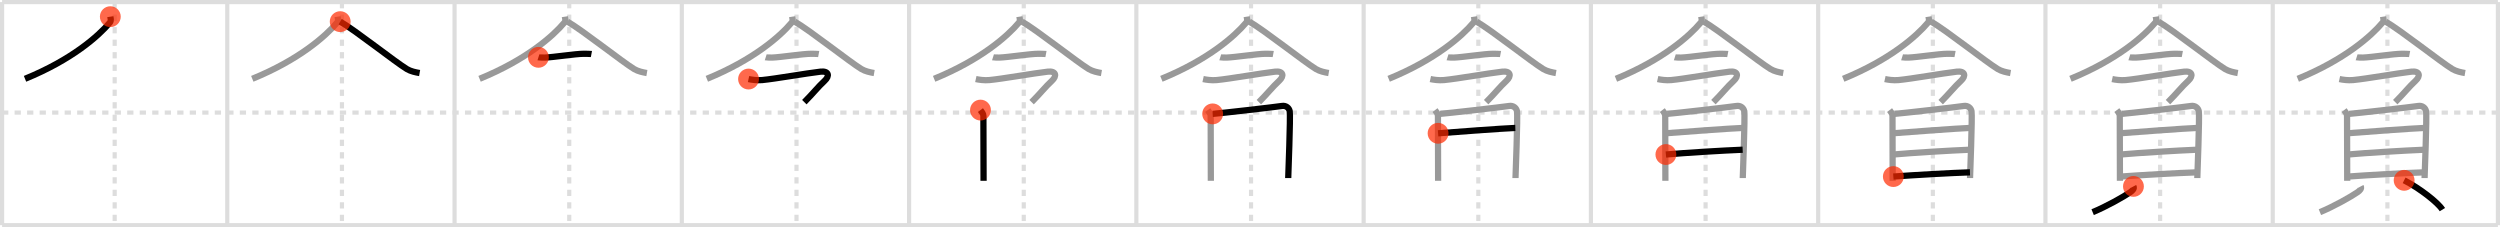 <svg width="1199px" height="109px" viewBox="0 0 1199 109" xmlns="http://www.w3.org/2000/svg" xmlns:xlink="http://www.w3.org/1999/xlink" xml:space="preserve" version="1.1"  baseProfile="full">
<line x1="1" y1="1" x2="1198" y2="1" style="stroke:#ddd;stroke-width:2" />
<line x1="1" y1="1" x2="1" y2="108" style="stroke:#ddd;stroke-width:2" />
<line x1="1" y1="108" x2="1198" y2="108" style="stroke:#ddd;stroke-width:2" />
<line x1="1198" y1="1" x2="1198" y2="108" style="stroke:#ddd;stroke-width:2" />
<line x1="109" y1="1" x2="109" y2="108" style="stroke:#ddd;stroke-width:2" />
<line x1="218" y1="1" x2="218" y2="108" style="stroke:#ddd;stroke-width:2" />
<line x1="327" y1="1" x2="327" y2="108" style="stroke:#ddd;stroke-width:2" />
<line x1="436" y1="1" x2="436" y2="108" style="stroke:#ddd;stroke-width:2" />
<line x1="545" y1="1" x2="545" y2="108" style="stroke:#ddd;stroke-width:2" />
<line x1="654" y1="1" x2="654" y2="108" style="stroke:#ddd;stroke-width:2" />
<line x1="763" y1="1" x2="763" y2="108" style="stroke:#ddd;stroke-width:2" />
<line x1="872" y1="1" x2="872" y2="108" style="stroke:#ddd;stroke-width:2" />
<line x1="981" y1="1" x2="981" y2="108" style="stroke:#ddd;stroke-width:2" />
<line x1="1090" y1="1" x2="1090" y2="108" style="stroke:#ddd;stroke-width:2" />
<line x1="1" y1="54" x2="1198" y2="54" style="stroke:#ddd;stroke-width:2;stroke-dasharray:3 3" />
<line x1="55" y1="1" x2="55" y2="108" style="stroke:#ddd;stroke-width:2;stroke-dasharray:3 3" />
<line x1="164" y1="1" x2="164" y2="108" style="stroke:#ddd;stroke-width:2;stroke-dasharray:3 3" />
<line x1="273" y1="1" x2="273" y2="108" style="stroke:#ddd;stroke-width:2;stroke-dasharray:3 3" />
<line x1="382" y1="1" x2="382" y2="108" style="stroke:#ddd;stroke-width:2;stroke-dasharray:3 3" />
<line x1="491" y1="1" x2="491" y2="108" style="stroke:#ddd;stroke-width:2;stroke-dasharray:3 3" />
<line x1="600" y1="1" x2="600" y2="108" style="stroke:#ddd;stroke-width:2;stroke-dasharray:3 3" />
<line x1="709" y1="1" x2="709" y2="108" style="stroke:#ddd;stroke-width:2;stroke-dasharray:3 3" />
<line x1="818" y1="1" x2="818" y2="108" style="stroke:#ddd;stroke-width:2;stroke-dasharray:3 3" />
<line x1="927" y1="1" x2="927" y2="108" style="stroke:#ddd;stroke-width:2;stroke-dasharray:3 3" />
<line x1="1036" y1="1" x2="1036" y2="108" style="stroke:#ddd;stroke-width:2;stroke-dasharray:3 3" />
<line x1="1145" y1="1" x2="1145" y2="108" style="stroke:#ddd;stroke-width:2;stroke-dasharray:3 3" />
<path d="M52.91,8c0.11,0.7,0.55,1.88-0.23,2.82C47.25,17.32,34.41,28.66,12.0,37.8" style="fill:none;stroke:black;stroke-width:3" />
<circle cx="52.91" cy="8.0" r="5" stroke-width="0" fill="#FF2A00" opacity="0.7" />
<path d="M161.91,8c0.11,0.7,0.55,1.88-0.23,2.82C156.25,17.32,143.41,28.66,121.0,37.8" style="fill:none;stroke:#999;stroke-width:3" />
<path d="M163.16,10.38C170.0,14.25,189.62,29.77,195.12,33.1c1.87,1.13,4.26,1.61,6.13,1.93" style="fill:none;stroke:black;stroke-width:3" />
<circle cx="163.16" cy="10.38" r="5" stroke-width="0" fill="#FF2A00" opacity="0.7" />
<path d="M270.91,8c0.11,0.7,0.55,1.88-0.23,2.82C265.25,17.32,252.41,28.66,230.0,37.8" style="fill:none;stroke:#999;stroke-width:3" />
<path d="M272.16,10.38C279.0,14.25,298.62,29.77,304.12,33.1c1.87,1.13,4.26,1.61,6.13,1.93" style="fill:none;stroke:#999;stroke-width:3" />
<path d="M258.23,27.49c0.38,0.12,2.71,0.13,3.1,0.12c3.97-0.13,14.8-1.83,18.71-1.82c0.63,0,3.29,0.05,3.61,0.11" style="fill:none;stroke:black;stroke-width:3" />
<circle cx="258.23" cy="27.49" r="5" stroke-width="0" fill="#FF2A00" opacity="0.7" />
<path d="M379.91,8c0.11,0.7,0.55,1.88-0.23,2.82C374.25,17.32,361.41,28.66,339.0,37.8" style="fill:none;stroke:#999;stroke-width:3" />
<path d="M381.16,10.38C388.0,14.25,407.62,29.77,413.12,33.1c1.87,1.13,4.26,1.61,6.13,1.93" style="fill:none;stroke:#999;stroke-width:3" />
<path d="M367.23,27.49c0.38,0.12,2.71,0.13,3.1,0.12c3.97-0.13,14.8-1.83,18.71-1.82c0.63,0,3.29,0.05,3.61,0.11" style="fill:none;stroke:#999;stroke-width:3" />
<path d="M359.0,37.91c1.5,0.33,4.07,0.72,6.5,0.49c6.31-0.6,21.25-3.26,27.99-4.03c3.99-0.45,4.55,2.02,2.01,4.37c-3.25,3-5.5,6-9.75,10.25" style="fill:none;stroke:black;stroke-width:3" />
<circle cx="359.0" cy="37.91" r="5" stroke-width="0" fill="#FF2A00" opacity="0.7" />
<path d="M488.91,8c0.11,0.7,0.55,1.88-0.23,2.82C483.25,17.32,470.41,28.66,448.0,37.8" style="fill:none;stroke:#999;stroke-width:3" />
<path d="M490.16,10.38C497.0,14.25,516.62,29.77,522.12,33.1c1.87,1.13,4.26,1.61,6.13,1.93" style="fill:none;stroke:#999;stroke-width:3" />
<path d="M476.23,27.49c0.38,0.12,2.71,0.13,3.1,0.12c3.97-0.13,14.8-1.83,18.71-1.82c0.63,0,3.29,0.05,3.61,0.11" style="fill:none;stroke:#999;stroke-width:3" />
<path d="M468.0,37.91c1.5,0.33,4.07,0.72,6.5,0.49c6.31-0.6,21.25-3.26,27.99-4.03c3.99-0.45,4.55,2.02,2.01,4.37c-3.25,3-5.5,6-9.75,10.25" style="fill:none;stroke:#999;stroke-width:3" />
<path d="M470.24,52.8c0.57,0.75,1.4,1.8,1.4,2.82c0,1.02,0.08,24.63,0.08,31.08" style="fill:none;stroke:black;stroke-width:3" />
<circle cx="470.24" cy="52.8" r="5" stroke-width="0" fill="#FF2A00" opacity="0.7" />
<path d="M597.91,8c0.11,0.7,0.55,1.88-0.23,2.82C592.25,17.32,579.41,28.66,557.0,37.8" style="fill:none;stroke:#999;stroke-width:3" />
<path d="M599.16,10.38C606.0,14.25,625.62,29.77,631.12,33.1c1.87,1.13,4.26,1.61,6.13,1.93" style="fill:none;stroke:#999;stroke-width:3" />
<path d="M585.23,27.49c0.38,0.12,2.71,0.13,3.1,0.12c3.97-0.13,14.8-1.83,18.71-1.82c0.63,0,3.29,0.05,3.61,0.11" style="fill:none;stroke:#999;stroke-width:3" />
<path d="M577.0,37.91c1.5,0.33,4.07,0.72,6.5,0.49c6.31-0.6,21.25-3.26,27.99-4.03c3.99-0.45,4.55,2.02,2.01,4.37c-3.25,3-5.5,6-9.75,10.25" style="fill:none;stroke:#999;stroke-width:3" />
<path d="M579.24,52.8c0.57,0.75,1.4,1.8,1.4,2.82c0,1.02,0.08,24.63,0.08,31.08" style="fill:none;stroke:#999;stroke-width:3" />
<path d="M581.59,54.62c3.22-0.22,30.3-3.33,33.21-3.8c1.95-0.32,3.45,0.93,3.75,2.55c0.43,2.3-0.72,31.26-0.72,32.02" style="fill:none;stroke:black;stroke-width:3" />
<circle cx="581.59" cy="54.62" r="5" stroke-width="0" fill="#FF2A00" opacity="0.7" />
<path d="M706.91,8c0.11,0.7,0.55,1.88-0.23,2.82C701.25,17.32,688.41,28.66,666.0,37.8" style="fill:none;stroke:#999;stroke-width:3" />
<path d="M708.16,10.38C715.0,14.25,734.62,29.77,740.12,33.1c1.87,1.13,4.26,1.61,6.13,1.93" style="fill:none;stroke:#999;stroke-width:3" />
<path d="M694.23,27.49c0.38,0.12,2.71,0.13,3.1,0.12c3.97-0.13,14.8-1.83,18.71-1.82c0.63,0,3.29,0.05,3.61,0.11" style="fill:none;stroke:#999;stroke-width:3" />
<path d="M686.0,37.91c1.5,0.33,4.07,0.72,6.5,0.49c6.31-0.6,21.25-3.26,27.99-4.03c3.99-0.45,4.55,2.02,2.01,4.37c-3.25,3-5.5,6-9.75,10.25" style="fill:none;stroke:#999;stroke-width:3" />
<path d="M688.24,52.8c0.57,0.75,1.4,1.8,1.4,2.82c0,1.02,0.08,24.63,0.08,31.08" style="fill:none;stroke:#999;stroke-width:3" />
<path d="M690.59,54.62c3.22-0.22,30.3-3.33,33.21-3.8c1.95-0.32,3.45,0.93,3.75,2.55c0.43,2.3-0.72,31.26-0.72,32.02" style="fill:none;stroke:#999;stroke-width:3" />
<path d="M689.7,63.93c6.02-0.47,31.88-2.42,37.05-2.57" style="fill:none;stroke:black;stroke-width:3" />
<circle cx="689.7" cy="63.93" r="5" stroke-width="0" fill="#FF2A00" opacity="0.7" />
<path d="M815.91,8c0.11,0.7,0.55,1.88-0.23,2.82C810.25,17.32,797.41,28.66,775.0,37.8" style="fill:none;stroke:#999;stroke-width:3" />
<path d="M817.16,10.38C824.0,14.25,843.62,29.77,849.12,33.1c1.87,1.13,4.26,1.61,6.13,1.93" style="fill:none;stroke:#999;stroke-width:3" />
<path d="M803.23,27.49c0.38,0.12,2.71,0.13,3.1,0.12c3.97-0.13,14.8-1.83,18.71-1.82c0.63,0,3.29,0.05,3.61,0.11" style="fill:none;stroke:#999;stroke-width:3" />
<path d="M795.0,37.91c1.5,0.33,4.07,0.72,6.5,0.49c6.31-0.6,21.25-3.26,27.99-4.03c3.99-0.45,4.55,2.02,2.01,4.37c-3.25,3-5.5,6-9.75,10.25" style="fill:none;stroke:#999;stroke-width:3" />
<path d="M797.24,52.8c0.57,0.75,1.4,1.8,1.4,2.82c0,1.02,0.08,24.63,0.08,31.08" style="fill:none;stroke:#999;stroke-width:3" />
<path d="M799.59,54.62c3.22-0.22,30.3-3.33,33.21-3.8c1.95-0.32,3.45,0.93,3.75,2.55c0.43,2.3-0.72,31.26-0.72,32.02" style="fill:none;stroke:#999;stroke-width:3" />
<path d="M798.7,63.93c6.02-0.47,31.88-2.42,37.05-2.57" style="fill:none;stroke:#999;stroke-width:3" />
<path d="M798.96,74.11c9.09-0.82,27.19-1.92,36.82-2.31" style="fill:none;stroke:black;stroke-width:3" />
<circle cx="798.96" cy="74.11" r="5" stroke-width="0" fill="#FF2A00" opacity="0.7" />
<path d="M924.91,8c0.11,0.7,0.55,1.88-0.23,2.82C919.25,17.32,906.41,28.66,884.0,37.8" style="fill:none;stroke:#999;stroke-width:3" />
<path d="M926.16,10.38C933.0,14.25,952.62,29.77,958.12,33.1c1.87,1.13,4.26,1.61,6.13,1.93" style="fill:none;stroke:#999;stroke-width:3" />
<path d="M912.23,27.49c0.38,0.12,2.71,0.13,3.1,0.12c3.97-0.13,14.8-1.83,18.71-1.82c0.63,0,3.29,0.05,3.61,0.11" style="fill:none;stroke:#999;stroke-width:3" />
<path d="M904.0,37.91c1.5,0.33,4.07,0.72,6.5,0.49c6.31-0.6,21.25-3.26,27.99-4.03c3.99-0.45,4.55,2.02,2.01,4.37c-3.25,3-5.5,6-9.75,10.25" style="fill:none;stroke:#999;stroke-width:3" />
<path d="M906.24,52.8c0.57,0.75,1.4,1.8,1.4,2.82c0,1.02,0.08,24.63,0.08,31.08" style="fill:none;stroke:#999;stroke-width:3" />
<path d="M908.59,54.62c3.22-0.22,30.3-3.33,33.21-3.8c1.95-0.32,3.45,0.93,3.75,2.55c0.43,2.3-0.72,31.26-0.72,32.02" style="fill:none;stroke:#999;stroke-width:3" />
<path d="M907.7,63.93c6.02-0.47,31.88-2.42,37.05-2.57" style="fill:none;stroke:#999;stroke-width:3" />
<path d="M907.96,74.11c9.09-0.82,27.19-1.92,36.82-2.31" style="fill:none;stroke:#999;stroke-width:3" />
<path d="M908.05,84.68c9.09-0.68,28.45-1.79,36.74-2.03" style="fill:none;stroke:black;stroke-width:3" />
<circle cx="908.05" cy="84.68" r="5" stroke-width="0" fill="#FF2A00" opacity="0.7" />
<path d="M1033.91,8c0.11,0.7,0.55,1.88-0.23,2.82C1028.25,17.32,1015.41,28.66,993.0,37.8" style="fill:none;stroke:#999;stroke-width:3" />
<path d="M1035.16,10.38C1042.0,14.25,1061.62,29.77,1067.12,33.1c1.87,1.13,4.26,1.61,6.13,1.93" style="fill:none;stroke:#999;stroke-width:3" />
<path d="M1021.23,27.49c0.38,0.12,2.71,0.13,3.1,0.12c3.97-0.13,14.8-1.83,18.71-1.82c0.63,0,3.29,0.05,3.61,0.11" style="fill:none;stroke:#999;stroke-width:3" />
<path d="M1013.0,37.91c1.5,0.33,4.07,0.72,6.5,0.49c6.31-0.6,21.25-3.26,27.99-4.03c3.99-0.45,4.55,2.02,2.01,4.37c-3.25,3-5.5,6-9.75,10.25" style="fill:none;stroke:#999;stroke-width:3" />
<path d="M1015.24,52.8c0.57,0.75,1.4,1.8,1.4,2.82c0,1.02,0.08,24.63,0.08,31.08" style="fill:none;stroke:#999;stroke-width:3" />
<path d="M1017.59,54.62c3.22-0.22,30.3-3.33,33.21-3.8c1.95-0.32,3.45,0.93,3.75,2.55c0.43,2.3-0.72,31.26-0.72,32.02" style="fill:none;stroke:#999;stroke-width:3" />
<path d="M1016.7,63.93c6.02-0.47,31.88-2.42,37.05-2.57" style="fill:none;stroke:#999;stroke-width:3" />
<path d="M1016.96,74.11c9.09-0.82,27.19-1.92,36.82-2.31" style="fill:none;stroke:#999;stroke-width:3" />
<path d="M1017.05,84.68c9.09-0.68,28.45-1.79,36.74-2.03" style="fill:none;stroke:#999;stroke-width:3" />
<path d="M1023.2,89.4c0.54,1.01-0.41,2-1.47,2.74c-3.22,2.23-11.66,6.98-18.1,9.61" style="fill:none;stroke:black;stroke-width:3" />
<circle cx="1023.2" cy="89.4" r="5" stroke-width="0" fill="#FF2A00" opacity="0.7" />
<path d="M1142.91,8c0.11,0.7,0.55,1.88-0.23,2.82C1137.25,17.32,1124.41,28.66,1102.0,37.8" style="fill:none;stroke:#999;stroke-width:3" />
<path d="M1144.16,10.38C1151.0,14.25,1170.62,29.77,1176.12,33.1c1.87,1.13,4.26,1.61,6.13,1.93" style="fill:none;stroke:#999;stroke-width:3" />
<path d="M1130.23,27.49c0.38,0.12,2.71,0.13,3.1,0.12c3.97-0.13,14.8-1.83,18.71-1.82c0.63,0,3.29,0.05,3.61,0.11" style="fill:none;stroke:#999;stroke-width:3" />
<path d="M1122.0,37.91c1.5,0.33,4.07,0.72,6.5,0.49c6.31-0.6,21.25-3.26,27.99-4.03c3.99-0.45,4.55,2.02,2.01,4.37c-3.25,3-5.5,6-9.75,10.25" style="fill:none;stroke:#999;stroke-width:3" />
<path d="M1124.24,52.8c0.57,0.75,1.4,1.8,1.4,2.82c0,1.02,0.08,24.63,0.08,31.08" style="fill:none;stroke:#999;stroke-width:3" />
<path d="M1126.59,54.62c3.22-0.22,30.3-3.33,33.21-3.8c1.95-0.32,3.45,0.93,3.75,2.55c0.43,2.3-0.72,31.26-0.72,32.02" style="fill:none;stroke:#999;stroke-width:3" />
<path d="M1125.7,63.93c6.02-0.47,31.88-2.42,37.05-2.57" style="fill:none;stroke:#999;stroke-width:3" />
<path d="M1125.96,74.11c9.09-0.82,27.19-1.92,36.82-2.31" style="fill:none;stroke:#999;stroke-width:3" />
<path d="M1126.05,84.68c9.09-0.68,28.45-1.79,36.74-2.03" style="fill:none;stroke:#999;stroke-width:3" />
<path d="M1132.2,89.4c0.54,1.01-0.41,2-1.47,2.74c-3.22,2.23-11.66,6.98-18.1,9.61" style="fill:none;stroke:#999;stroke-width:3" />
<path d="M1153.02,86.48c7.48,3.81,16.31,10.72,18.35,14.06" style="fill:none;stroke:black;stroke-width:3" />
<circle cx="1153.02" cy="86.48" r="5" stroke-width="0" fill="#FF2A00" opacity="0.7" />
</svg>